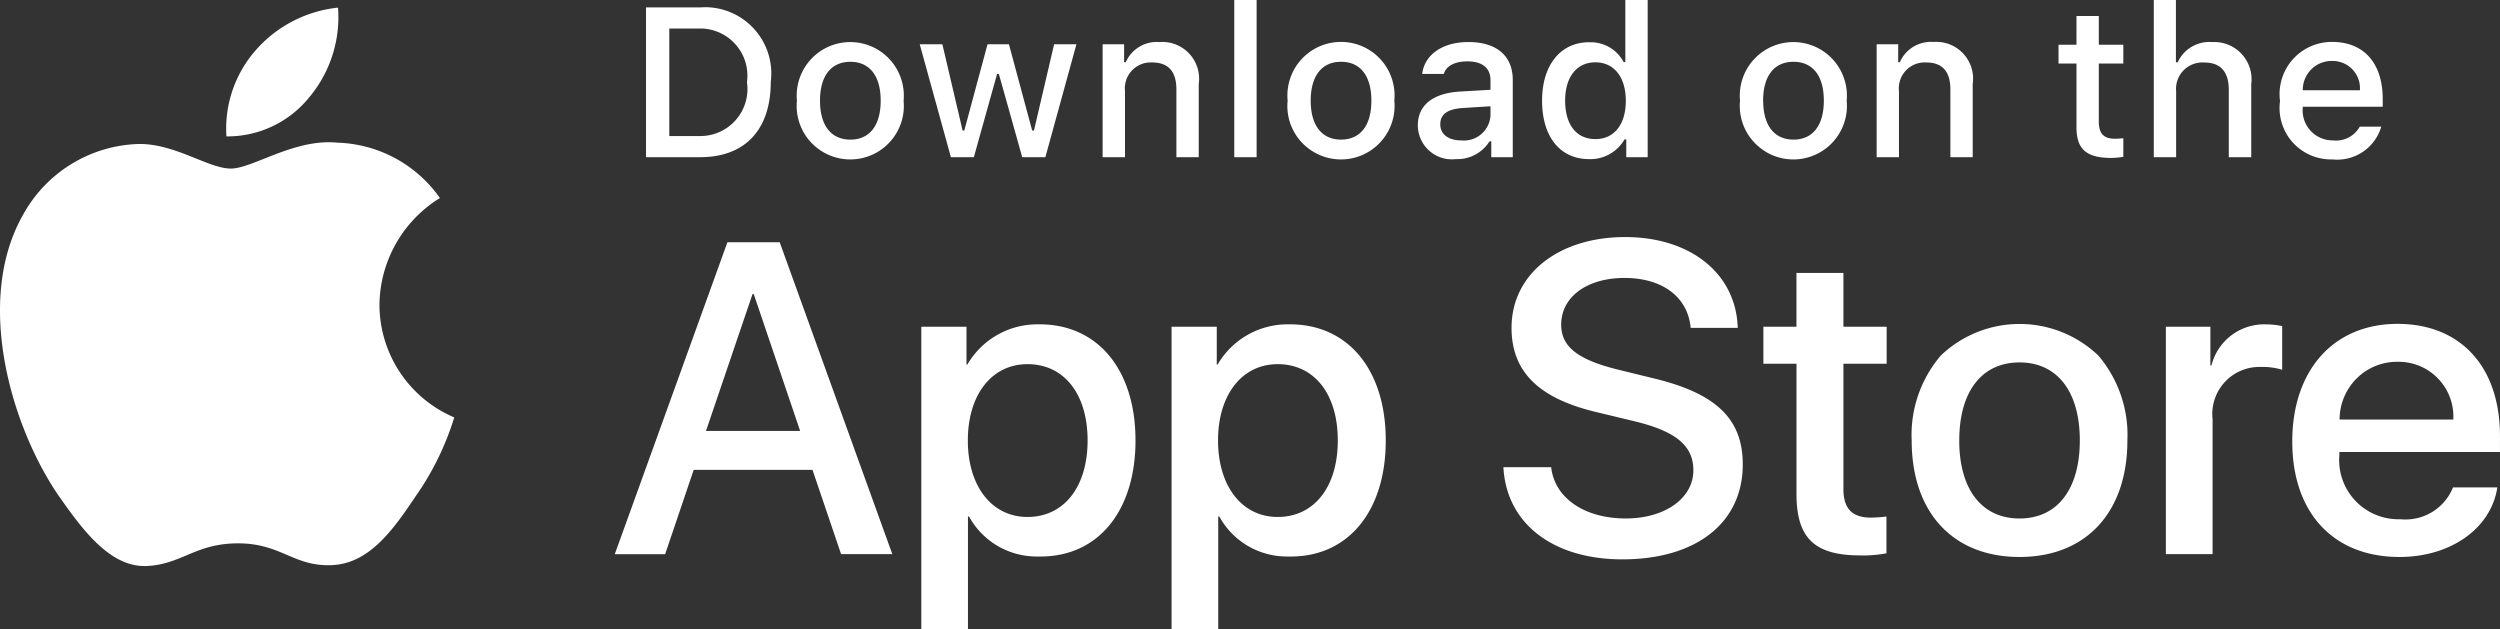 <svg xmlns="http://www.w3.org/2000/svg" width="106.216" height="26.74" viewBox="0 0 106.216 26.74"><rect x="0" y="0" width="106.216" height="26.74" fill="#333333" stroke="none"/><defs><style>.a{fill:#fff;}</style></defs><path class="a" d="M25.638,16.668H23.656V3.811h1.92V5.417h.036a3.436,3.436,0,0,1,2.964-1.709l.112,0c2.471,0,4.068,1.936,4.068,4.932s-1.583,4.932-4.032,4.932c-.057,0-.114,0-.171,0a3.272,3.272,0,0,1-2.869-1.7h-.046v4.785h0ZM25.63,8.641c0,1.945,1.019,3.251,2.534,3.251,1.551,0,2.554-1.275,2.554-3.251s-1-3.241-2.554-3.241C26.649,5.4,25.63,6.7,25.63,8.641ZM15,16.668H13.023V3.811h1.92V5.417h.036a3.438,3.438,0,0,1,2.964-1.709l.112,0c2.471,0,4.068,1.936,4.068,4.932s-1.583,4.932-4.032,4.932c-.057,0-.114,0-.171,0a3.272,3.272,0,0,1-2.869-1.7h-.046v4.785h0ZM15,8.641c0,1.945,1.018,3.251,2.534,3.251,1.551,0,2.554-1.275,2.554-3.251s-1-3.241-2.554-3.241C16.015,5.4,15,6.7,15,8.641ZM37.754,9.779h2.03c.147,1.315,1.423,2.177,3.167,2.177,1.672,0,2.874-.862,2.874-2.048,0-1.029-.725-1.644-2.442-2.067l-1.718-.414C39.233,6.841,38.1,5.7,38.1,3.857,38.1,1.57,40.1,0,42.925,0c2.8,0,4.719,1.57,4.785,3.857h-2c-.119-1.322-1.213-2.12-2.81-2.12s-2.691.808-2.691,1.983c0,.936.7,1.488,2.407,1.91l1.46.358c2.719.642,3.848,1.734,3.848,3.673,0,2.479-1.975,4.032-5.116,4.032C39.866,13.693,37.882,12.177,37.754,9.779ZM71.27,8.688c0-3.035,1.756-5,4.471-5,2.686,0,4.354,1.826,4.354,4.765v.679H73.272v.12a2.514,2.514,0,0,0,2.5,2.737h.094c.068.006.137.01.206.01A2.176,2.176,0,0,0,78.1,10.635h1.883c-.265,1.741-1.976,2.957-4.16,2.957C73.015,13.592,71.27,11.713,71.27,8.688ZM74,6.013a2.462,2.462,0,0,0-.719,1.738h4.831A2.324,2.324,0,0,0,75.79,5.3h-.062A2.425,2.425,0,0,0,74,6.013ZM55.1,8.642a5.193,5.193,0,0,1,1.244-3.615,4.846,4.846,0,0,1,6.68,0,5.2,5.2,0,0,1,1.241,3.615c0,3.053-1.756,4.95-4.583,4.95S55.1,11.7,55.1,8.642Zm2.021,0c0,2.075.957,3.315,2.561,3.315s2.562-1.24,2.562-3.315-.957-3.316-2.562-3.316S57.122,6.565,57.122,8.642Zm-4.195,4.884c-1.956,0-2.719-.735-2.719-2.608V5.381H48.8V3.811h1.405V1.525H52.2V3.811h1.837v1.57H52.2v5.326c0,.828.368,1.213,1.175,1.213a6.2,6.2,0,0,0,.653-.046v1.562a5.508,5.508,0,0,1-1,.092ZM2.139,13.473H0L4.785.221H7.007l4.784,13.25H9.615L8.4,9.89H3.353L2.14,13.472h0ZM3.875,8.237h4L5.905,2.425H5.851ZM65.9,13.472V3.811h1.891V5.455h.046A2.305,2.305,0,0,1,70.163,3.71a3.045,3.045,0,0,1,.679.074V5.638a2.77,2.77,0,0,0-.891-.119,2,2,0,0,0-2.066,2.222v5.731Z" transform="translate(26.12 10.072)"/><path class="a" d="M71.643,6.773h-.056a2.183,2.183,0,0,1-2.164-2.482,2.217,2.217,0,0,1,2.2-2.51h.019c1.343,0,2.144.906,2.144,2.422v.331H70.388v.053a1.271,1.271,0,0,0,1.267,1.377h.013a1.11,1.11,0,0,0,.137.009,1.153,1.153,0,0,0,1.006-.592h.913a1.949,1.949,0,0,1-2.082,1.391Zm-.894-3.824a1.242,1.242,0,0,0-.36.885h2.428A1.159,1.159,0,0,0,71.661,2.59h-.045A1.219,1.219,0,0,0,70.749,2.949Zm-23.2,3.481A2.267,2.267,0,0,1,46.48,4.277a2.276,2.276,0,1,1,4.532,0,2.276,2.276,0,0,1-3.467,2.154Zm-.085-2.154c0,1.052.47,1.655,1.288,1.655s1.289-.6,1.289-1.655-.47-1.651-1.289-1.651S47.461,3.227,47.461,4.277ZM28.325,6.431A2.263,2.263,0,0,1,27.26,4.276a2.277,2.277,0,1,1,4.533,0,2.277,2.277,0,0,1-3.468,2.155ZM28.24,4.276c0,1.052.47,1.655,1.289,1.655s1.289-.6,1.289-1.655-.47-1.651-1.289-1.651S28.24,3.227,28.24,4.276ZM7.477,6.431A2.263,2.263,0,0,1,6.412,4.277a2.276,2.276,0,1,1,4.532,0A2.276,2.276,0,0,1,7.477,6.431ZM7.392,4.277c0,1.052.47,1.655,1.289,1.655s1.289-.6,1.289-1.655S9.5,2.626,8.681,2.626,7.392,3.227,7.392,4.277ZM33.273,6.4a1.456,1.456,0,0,1-.482-1.075c0-.853.635-1.363,1.787-1.435l1.3-.075V3.4c0-.511-.35-.793-.983-.793-.531,0-.9.195-1,.534h-.918c.1-.823.868-1.355,1.964-1.355,1.2,0,1.884.589,1.884,1.614V6.68h-.913V6.005h-.075a1.608,1.608,0,0,1-1.369.756c-.025,0-.05,0-.075,0a1.34,1.34,0,0,1-.152.009A1.445,1.445,0,0,1,33.273,6.4Zm1.434-1.812c-.656.044-.962.265-.962.693s.35.684.891.684a.914.914,0,0,0,.113.006,1.131,1.131,0,0,0,1.13-1.056v-.4ZM40.065,6.76c-1.23,0-1.995-.952-1.995-2.484,0-1.507.783-2.481,1.995-2.481l.072,0a1.579,1.579,0,0,1,1.4.845h.071V0h.949V6.68h-.909V5.922h-.075a1.671,1.671,0,0,1-1.446.839ZM39.05,4.277c0,1.022.48,1.632,1.284,1.632s1.294-.624,1.294-1.628-.5-1.633-1.294-1.633S39.05,3.272,39.05,4.277ZM60.775,5.41V2.7h-.763V1.9h.763V.679h.949V1.9h1.041v.8H61.724v2.47c0,.5.207.724.68.724a3.025,3.025,0,0,0,.361-.022v.79a3.2,3.2,0,0,1-.516.048C61.195,6.707,60.775,6.337,60.775,5.41ZM67.246,6.68V3.813c0-.767-.357-1.156-1.028-1.156a1.121,1.121,0,0,0-1.209,1.218V6.68h-.949V0H65V2.648h.075a1.478,1.478,0,0,1,1.466-.86A1.583,1.583,0,0,1,68.2,3.578v3.1Zm-11.828,0V3.808c0-.772-.336-1.155-1.037-1.155a1.1,1.1,0,0,0-1.148,1.217V6.68h-.948v-4.8H53.2v.763h.071A1.438,1.438,0,0,1,54.7,1.783,1.563,1.563,0,0,1,56.366,3.57V6.68Zm-30.425,0V0h.949V6.68Zm-2.459,0V3.808c0-.772-.336-1.155-1.037-1.155A1.1,1.1,0,0,0,20.35,3.869V6.68H19.4v-4.8h.912v.763h.071a1.438,1.438,0,0,1,1.434-.856A1.562,1.562,0,0,1,23.483,3.57V6.68Zm-6.55,0-.993-3.539h-.075L13.928,6.68h-.974l-1.325-4.8h.962l.86,3.667h.071l.988-3.667h.909l.988,3.667h.075l.857-3.667h.948l-1.32,4.8ZM0,6.68V.314H2.3c.066,0,.134-.008.2-.008A2.816,2.816,0,0,1,5.3,3.478c0,2.035-1.093,3.2-3,3.2Zm.989-.9h1.2c.039,0,.079,0,.118,0A2,2,0,0,0,4.289,3.49,2.005,2.005,0,0,0,2.3,1.211l-.112,0H.989Z" transform="translate(27.447)"/><path class="a" d="M2.484,20.726C.465,17.776-1.106,12.415,1,8.766A5.794,5.794,0,0,1,5.874,5.794c1.546-.031,2.982,1.044,3.932,1.044.933,0,2.706-1.288,4.535-1.1a5.52,5.52,0,0,1,4.349,2.352,5.393,5.393,0,0,0-2.568,4.524A5.212,5.212,0,0,0,19.3,17.411a11.947,11.947,0,0,1-1.654,3.369c-.975,1.458-2,2.882-3.619,2.909-1.575.036-2.1-.928-3.913-.928-1.824,0-2.388.9-3.9.964H6.139C4.633,23.727,3.477,22.145,2.484,20.726ZM9.62,5.471a5.049,5.049,0,0,1,1.246-3.663A5.4,5.4,0,0,1,14.362,0a5.309,5.309,0,0,1-1.215,3.8A4.464,4.464,0,0,1,9.665,5.471Z" transform="translate(0 0.324)"/></svg>